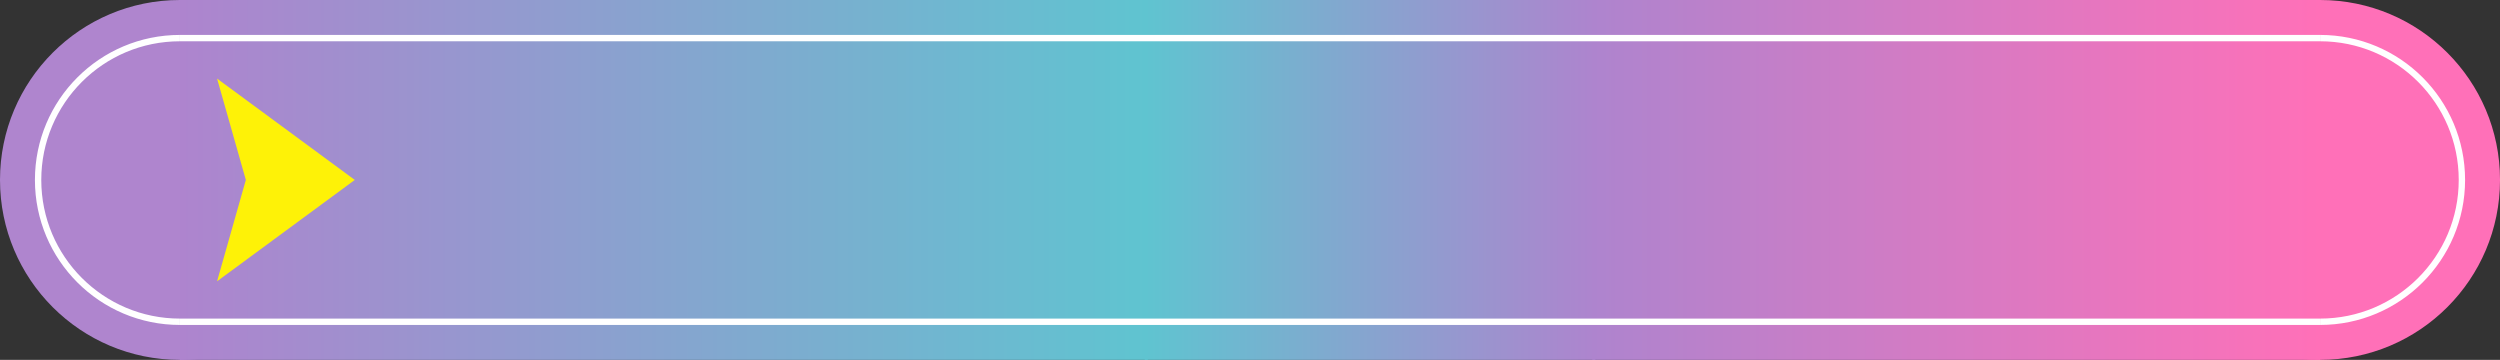 <svg version="1.1" xmlns="http://www.w3.org/2000/svg" xmlns:xlink="http://www.w3.org/1999/xlink" width="196.833" height="28.333" viewBox="0,0,196.833,28.333"><rect x="0" y="0" width="196.833" height="28.333" fill="#333333" stroke="none"/><defs><linearGradient x1="155.75" y1="180" x2="231.951" y2="180" gradientUnits="userSpaceOnUse" id="color-1"><stop offset="0" stop-color="#ae84ce"/><stop offset="1" stop-color="#5fc4d0"/></linearGradient><linearGradient x1="231.717" y1="180" x2="267.187" y2="180" gradientUnits="userSpaceOnUse" id="color-2"><stop offset="0" stop-color="#5fc4d0"/><stop offset="1" stop-color="#ae84ce"/></linearGradient><linearGradient x1="266.953" y1="180" x2="324.25" y2="180" gradientUnits="userSpaceOnUse" id="color-3"><stop offset="0" stop-color="#ae84ce"/><stop offset="1" stop-color="#ff70b8"/></linearGradient></defs><g transform="translate(-141.583,-165.833)"><g data-paper-data="{&quot;isPaintingLayer&quot;:true}" fill-rule="nonzero" stroke-linecap="butt" stroke-linejoin="miter" stroke-miterlimit="10" stroke-dasharray="" stroke-dashoffset="0" style="mix-blend-mode: normal"><path d="M310.083,180c0,-7.824 6.343,-14.167 14.167,-14.167c7.824,0 14.167,6.343 14.167,14.167c0,7.824 -6.343,14.167 -14.167,14.167c-7.824,0 -14.167,-6.343 -14.167,-14.167z" fill="#ff70b8" stroke="#000000" stroke-width="0"/><path d="M313.083,180c0,-6.167 4.999,-11.167 11.167,-11.167c6.167,0 11.167,4.999 11.167,11.167c0,6.167 -5,11.167 -11.167,11.167c-6.167,0 -11.167,-4.999 -11.167,-11.167z" fill="none" stroke="#ffffff" stroke-width="0.5"/><path d="M141.583,180c0,-7.824 6.343,-14.167 14.167,-14.167c7.824,0 14.167,6.343 14.167,14.167c0,7.824 -6.343,14.167 -14.167,14.167c-7.824,0 -14.167,-6.343 -14.167,-14.167z" fill="#af85ce" stroke="#000000" stroke-width="0"/><path d="M144.583,180c0,-6.167 4.999,-11.167 11.167,-11.167c6.167,0 11.167,4.999 11.167,11.167c0,6.167 -4.999,11.167 -11.167,11.167c-6.167,0 -11.167,-4.999 -11.167,-11.167z" fill="none" stroke="#ffffff" stroke-width="0.5"/><path d="M155.75,194.167v-28.333h76.201v28.333z" fill="url(#color-1)" stroke="#000000" stroke-width="0"/><path d="M231.717,194.167v-28.333h35.47v28.333z" fill="url(#color-2)" stroke="#000000" stroke-width="0"/><path d="M266.953,194.167v-28.333h57.297v28.333z" data-paper-data="{&quot;index&quot;:null}" fill="url(#color-3)" stroke="#000000" stroke-width="0"/><path d="M160.939,180l-2.265,-7.98l10.842,7.98l-10.842,7.98z" fill="#fef207" stroke="#000000" stroke-width="0"/><path d="M155.75,168.833h168.5" fill="none" stroke="#ffffff" stroke-width="0.5"/><path d="M324.25,191.167h-168.5" fill="none" stroke="#ffffff" stroke-width="0.5"/></g></g></svg>